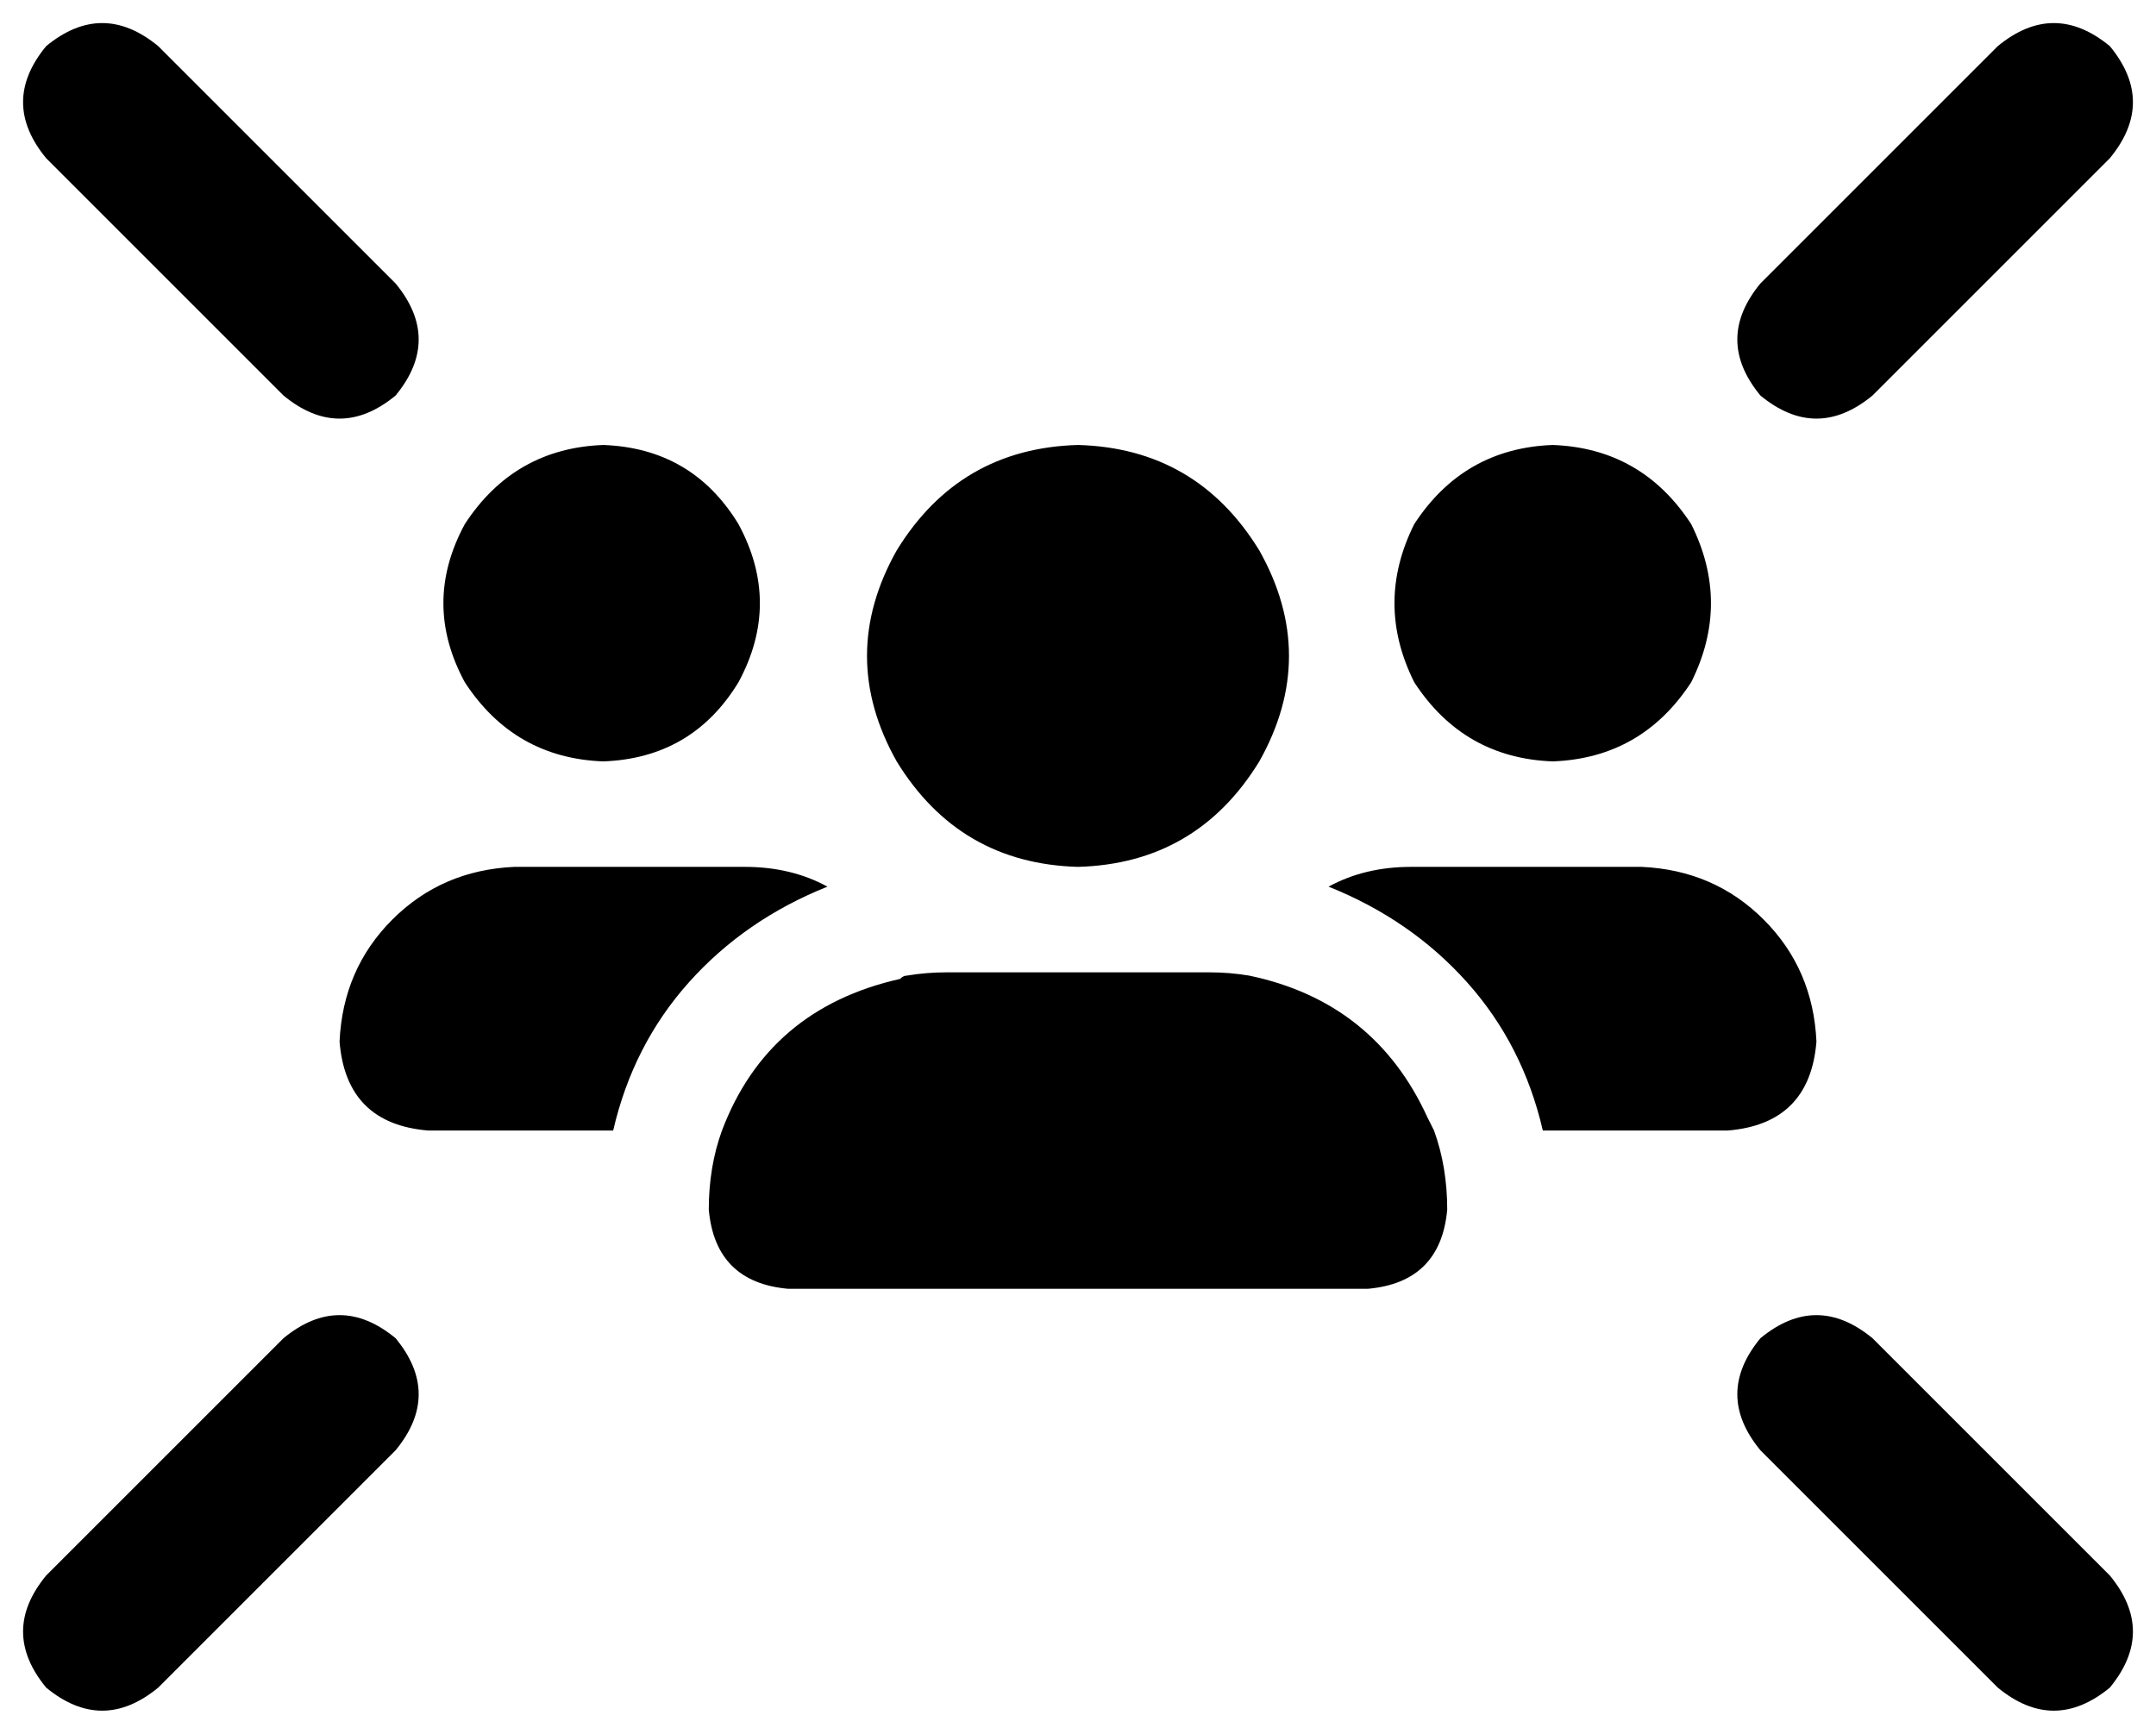 <svg viewBox="0 0 654 526">
  <path
    d="M 48 14 Q 31 0 14 14 Q 0 31 14 48 L 86 120 Q 103 134 120 120 Q 134 103 120 86 L 48 14 L 48 14 Z M 606 14 L 534 86 Q 520 103 534 120 Q 551 134 568 120 L 640 48 Q 654 31 640 14 Q 623 0 606 14 L 606 14 Z M 14 512 Q 31 526 48 512 L 120 440 Q 134 423 120 406 Q 103 392 86 406 L 14 478 Q 0 495 14 512 L 14 512 Z M 606 512 Q 623 526 640 512 Q 654 495 640 478 L 568 406 Q 551 392 534 406 Q 520 423 534 440 L 606 512 L 606 512 Z M 327 263 Q 363 262 382 231 Q 400 199 382 167 Q 363 136 327 135 Q 291 136 272 167 Q 254 199 272 231 Q 291 262 327 263 L 327 263 Z M 219 343 Q 215 354 215 367 Q 217 389 239 391 L 415 391 Q 437 389 439 367 Q 439 354 435 343 Q 434 341 433 339 Q 417 304 379 296 Q 373 295 367 295 L 287 295 Q 281 295 275 296 Q 274 296 273 297 Q 233 306 219 343 L 219 343 Z M 183 231 Q 210 230 224 207 Q 237 183 224 159 Q 210 136 183 135 Q 156 136 141 159 Q 128 183 141 207 Q 156 230 183 231 L 183 231 Z M 156 263 Q 134 264 119 279 L 119 279 Q 104 294 103 316 Q 105 341 130 343 L 186 343 Q 192 317 209 298 Q 226 279 251 269 Q 240 263 226 263 L 156 263 L 156 263 Z M 524 343 Q 549 341 551 316 Q 550 294 535 279 Q 520 264 498 263 L 428 263 Q 414 263 403 269 Q 428 279 445 298 Q 462 317 468 343 L 524 343 L 524 343 Z M 471 231 Q 498 230 513 207 Q 525 183 513 159 Q 498 136 471 135 Q 444 136 429 159 Q 417 183 429 207 Q 444 230 471 231 L 471 231 Z"
  />
</svg>